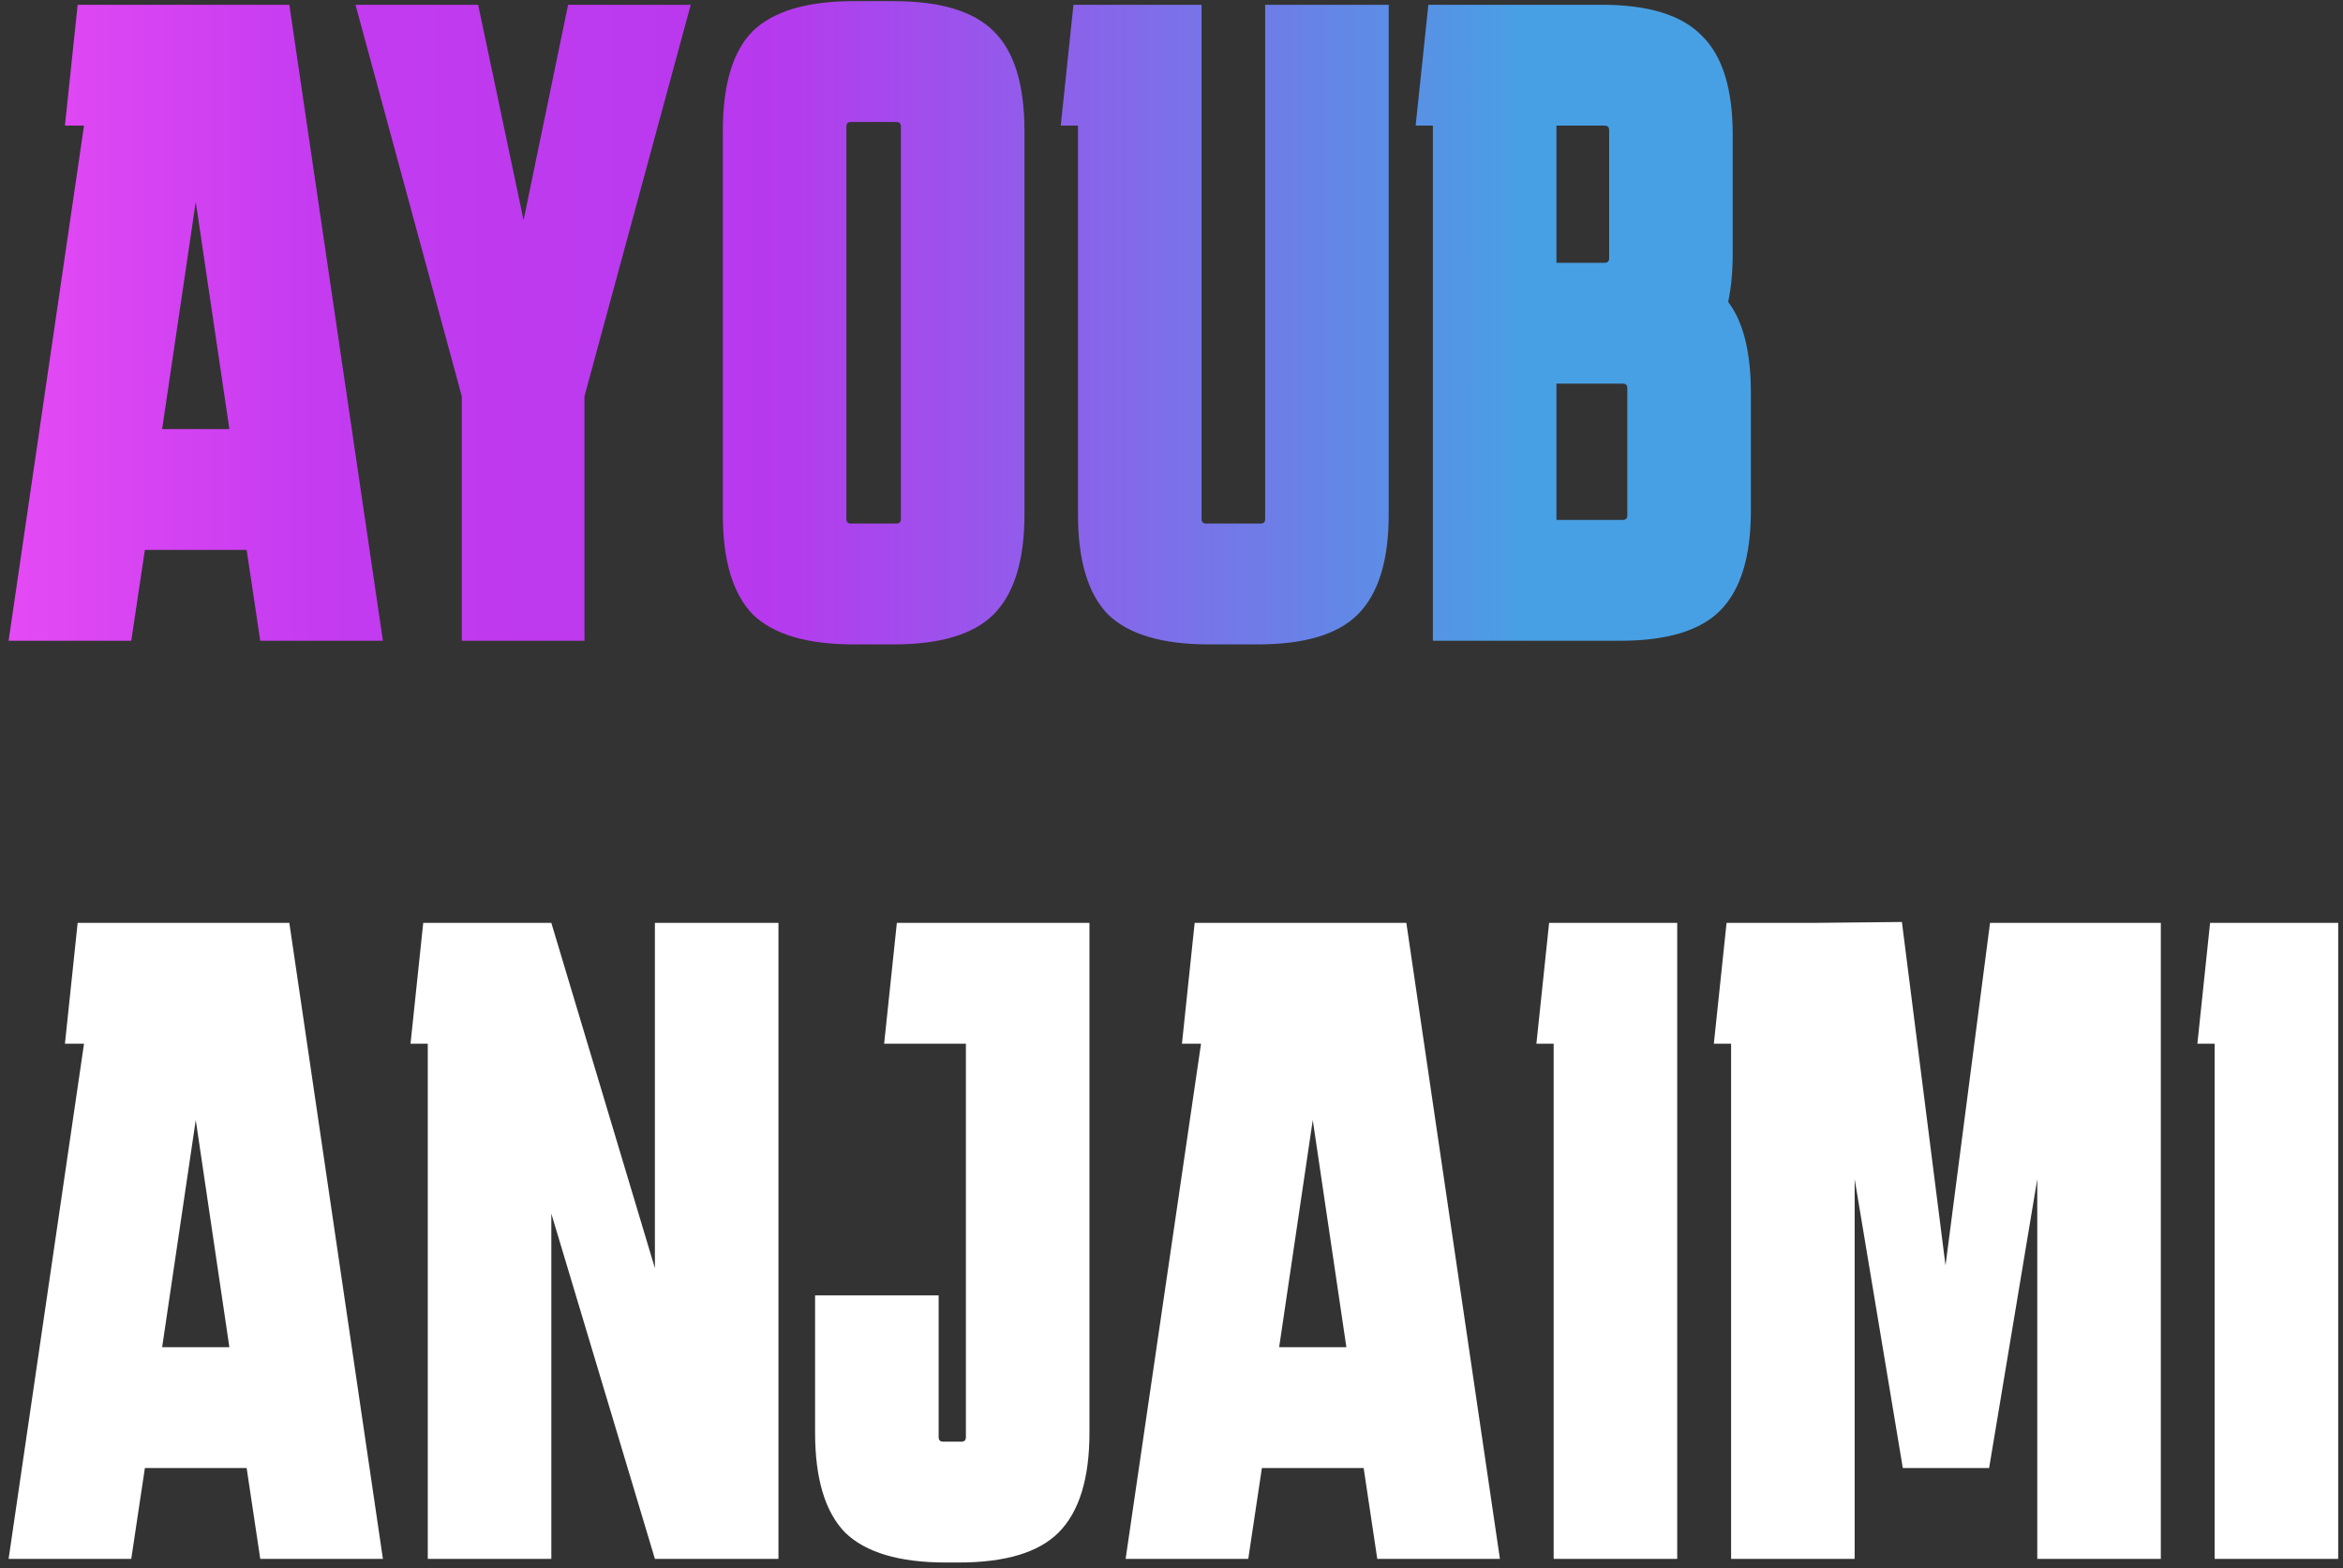 <svg width="245" height="164" viewBox="0 0 245 164" fill="none" xmlns="http://www.w3.org/2000/svg">
<rect x="0" y="0" width="245" height="164" fill="#333333" stroke="none"/>
<path d="M0.9 67L8.785 13.135H6.79L8.12 0.5H30.255L40.04 67H27.215L25.79 57.5H15.15L13.725 67H0.9ZM16.955 44.865H23.985L20.47 21.115L16.955 44.865ZM48.289 67V41.445L37.174 0.5H49.999L54.749 23.015L59.404 0.5H72.229L61.114 41.445V67H48.289ZM107.123 53.795C107.123 58.608 106.046 62.092 103.893 64.245C101.803 66.335 98.319 67.38 93.443 67.38H89.263C84.386 67.38 80.871 66.335 78.718 64.245C76.628 62.092 75.583 58.608 75.583 53.795V13.705C75.583 8.828 76.628 5.345 78.718 3.255C80.871 1.165 84.386 0.12 89.263 0.12H93.443C98.319 0.12 101.803 1.165 103.893 3.255C106.046 5.345 107.123 8.828 107.123 13.705V53.795ZM88.978 12.755C88.661 12.755 88.503 12.913 88.503 13.23V54.27C88.503 54.587 88.661 54.745 88.978 54.745H93.728C94.044 54.745 94.203 54.587 94.203 54.27V13.23C94.203 12.913 94.044 12.755 93.728 12.755H88.978ZM145.213 53.795C145.213 58.608 144.136 62.092 141.983 64.245C139.893 66.335 136.41 67.38 131.533 67.38H126.403C121.526 67.38 118.011 66.335 115.858 64.245C113.768 62.092 112.723 58.608 112.723 53.795V13.135H110.918L112.248 0.5H125.643V54.27C125.643 54.587 125.801 54.745 126.118 54.745H131.818C132.135 54.745 132.293 54.587 132.293 54.27V0.5H145.213V53.795ZM149.833 67V13.135H148.028L149.358 0.5H167.503C172.379 0.5 175.863 1.577 177.953 3.73C180.106 5.82 181.183 9.272 181.183 14.085V26.53C181.183 28.43 181.024 30.108 180.708 31.565C182.291 33.655 183.083 36.822 183.083 41.065V53.415C183.083 58.228 182.006 61.712 179.853 63.865C177.763 65.955 174.279 67 169.403 67H149.833ZM167.788 27.48C168.104 27.48 168.263 27.322 168.263 27.005V13.61C168.263 13.293 168.104 13.135 167.788 13.135H162.753V27.48H167.788ZM170.163 40.59C170.163 40.273 170.004 40.115 169.688 40.115H162.753V54.365H169.688C170.004 54.365 170.163 54.207 170.163 53.89V40.59Z" fill="url(#paint0_linear_101_11)"/>
<path d="M0.9 163L8.785 109.135H6.79L8.12 96.5H30.255L40.04 163H27.215L25.79 153.5H15.15L13.725 163H0.9ZM16.955 140.865H23.985L20.47 117.115L16.955 140.865ZM44.731 163V109.135H42.926L44.256 96.5H57.651L68.481 132.6V96.5H81.401V163H68.481L57.651 126.9V163H44.731ZM113.921 149.795C113.921 154.608 112.844 158.092 110.691 160.245C108.601 162.335 105.118 163.38 100.241 163.38H98.911C94.034 163.38 90.519 162.335 88.366 160.245C86.276 158.092 85.231 154.608 85.231 149.795V135.45H98.151V150.27C98.151 150.587 98.309 150.745 98.626 150.745H100.526C100.843 150.745 101.001 150.587 101.001 150.27V109.135H92.451L93.781 96.5H113.921V149.795ZM117.702 163L125.587 109.135H123.592L124.922 96.5H147.057L156.842 163H144.017L142.592 153.5H131.952L130.527 163H117.702ZM133.757 140.865H140.787L137.272 117.115L133.757 140.865ZM162.461 163V109.135H160.656L161.986 96.5H175.381V163H162.461ZM181.016 163V109.135H179.211L180.541 96.5H189.471L198.876 96.405L203.436 132.315L208.091 96.5H225.951V163H213.031V123.29L207.996 153.5H198.971L193.936 123.29V163H181.016ZM231.577 163V109.135H229.772L231.102 96.5H244.497V163H231.577Z" fill="white"/>
<defs>
<linearGradient id="paint0_linear_101_11" x1="-25.786" y1="-15" x2="257.329" y2="-15" gradientUnits="userSpaceOnUse">
<stop stop-color="#FF57F7"/>
<stop offset="0.21" stop-color="#C43BF0"/>
<stop offset="0.375" stop-color="#B739EE"/>
<stop offset="0.655" stop-color="#48A0E4"/>
</linearGradient>
</defs>
</svg>
